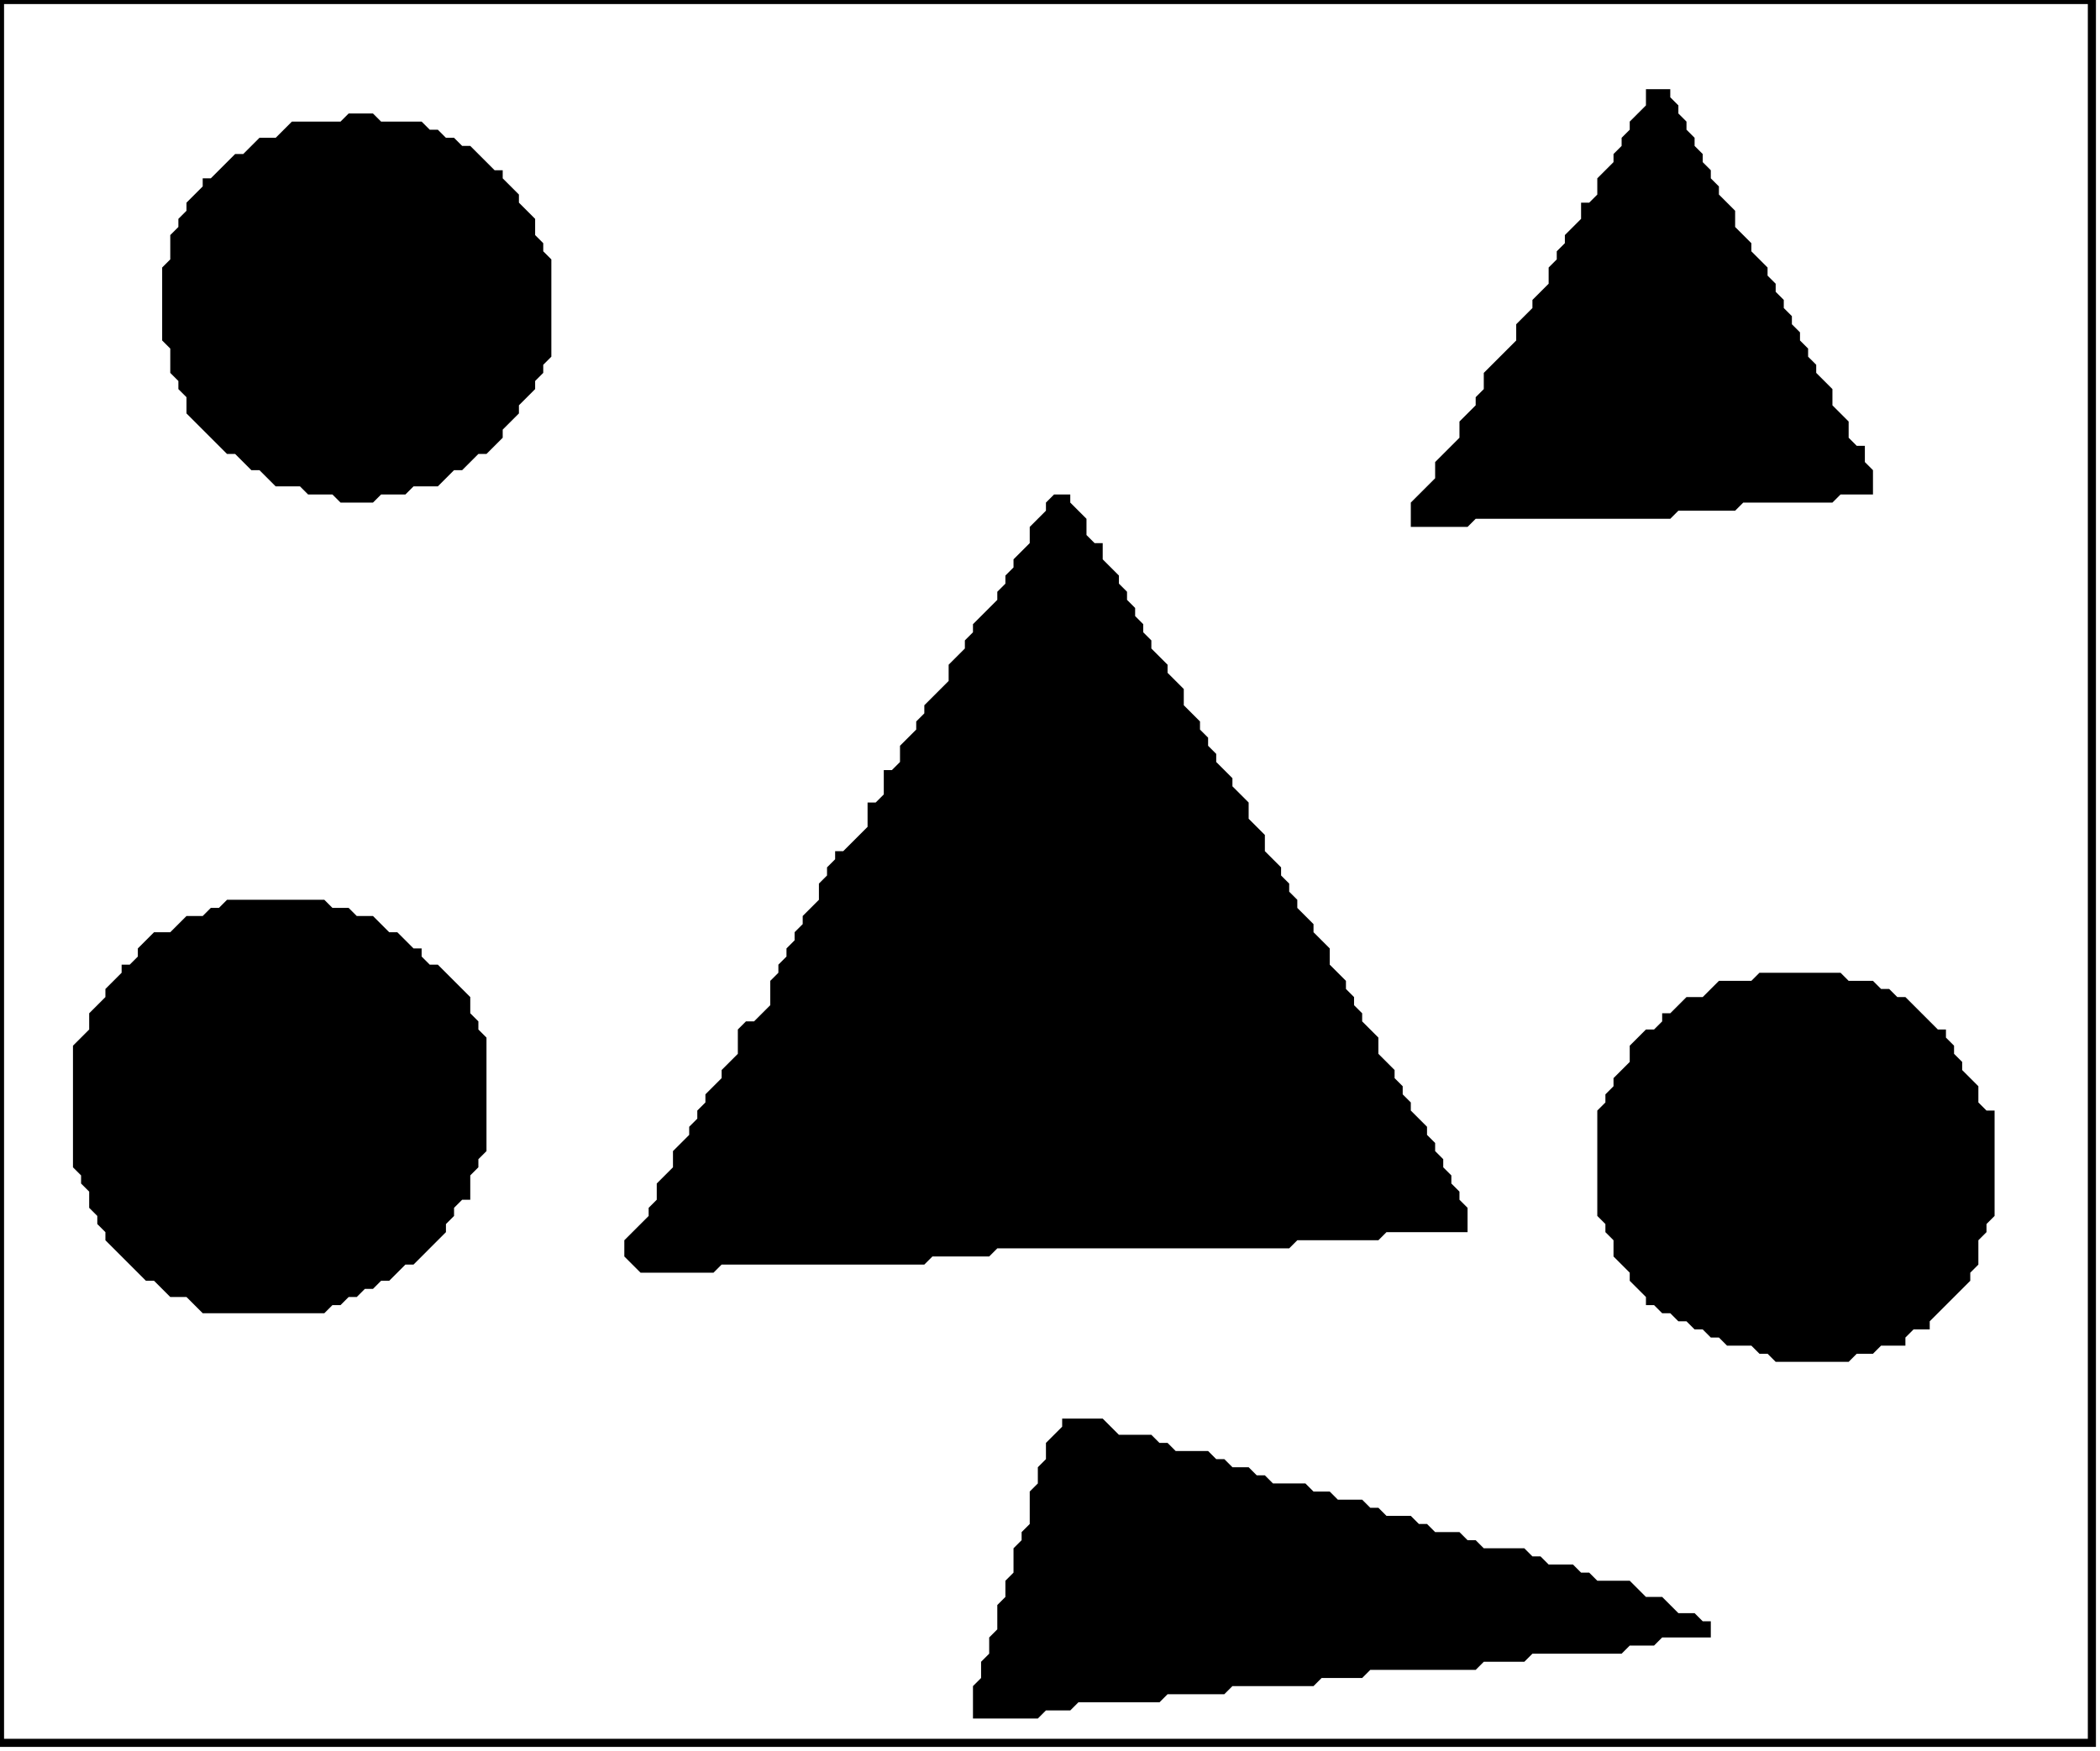 <?xml version='1.0' encoding='utf-8'?>
<svg width="259" height="216" xmlns="http://www.w3.org/2000/svg" viewBox="0 0 259 216"><rect width="259" height="216" fill="white" /><path d="M 131,175 L 131,176 L 129,178 L 129,180 L 128,181 L 128,183 L 127,184 L 127,188 L 126,189 L 126,190 L 125,191 L 125,194 L 124,195 L 124,197 L 123,198 L 123,201 L 122,202 L 122,204 L 121,205 L 121,207 L 120,208 L 120,212 L 128,212 L 129,211 L 132,211 L 133,210 L 143,210 L 144,209 L 151,209 L 152,208 L 162,208 L 163,207 L 168,207 L 169,206 L 182,206 L 183,205 L 188,205 L 189,204 L 200,204 L 201,203 L 204,203 L 205,202 L 211,202 L 211,200 L 210,200 L 209,199 L 207,199 L 205,197 L 203,197 L 201,195 L 197,195 L 196,194 L 195,194 L 194,193 L 191,193 L 190,192 L 189,192 L 188,191 L 183,191 L 182,190 L 181,190 L 180,189 L 177,189 L 176,188 L 175,188 L 174,187 L 171,187 L 170,186 L 169,186 L 168,185 L 165,185 L 164,184 L 162,184 L 161,183 L 157,183 L 156,182 L 155,182 L 154,181 L 152,181 L 151,180 L 150,180 L 149,179 L 145,179 L 144,178 L 143,178 L 142,177 L 138,177 L 136,175 Z" fill="black" /><path d="M 217,120 L 216,121 L 212,121 L 210,123 L 208,123 L 206,125 L 205,125 L 205,126 L 204,127 L 203,127 L 201,129 L 201,131 L 199,133 L 199,134 L 198,135 L 198,136 L 197,137 L 197,150 L 198,151 L 198,152 L 199,153 L 199,155 L 201,157 L 201,158 L 203,160 L 203,161 L 204,161 L 205,162 L 206,162 L 207,163 L 208,163 L 209,164 L 210,164 L 211,165 L 212,165 L 213,166 L 216,166 L 217,167 L 218,167 L 219,168 L 228,168 L 229,167 L 231,167 L 232,166 L 235,166 L 235,165 L 236,164 L 238,164 L 238,163 L 243,158 L 243,157 L 244,156 L 244,153 L 245,152 L 245,151 L 246,150 L 246,137 L 245,137 L 244,136 L 244,134 L 242,132 L 242,131 L 241,130 L 241,129 L 240,128 L 240,127 L 239,127 L 235,123 L 234,123 L 233,122 L 232,122 L 231,121 L 228,121 L 227,120 Z" fill="black" /><path d="M 28,111 L 27,112 L 26,112 L 25,113 L 23,113 L 21,115 L 19,115 L 17,117 L 17,118 L 16,119 L 15,119 L 15,120 L 13,122 L 13,123 L 11,125 L 11,127 L 9,129 L 9,144 L 10,145 L 10,146 L 11,147 L 11,149 L 12,150 L 12,151 L 13,152 L 13,153 L 18,158 L 19,158 L 21,160 L 23,160 L 25,162 L 40,162 L 41,161 L 42,161 L 43,160 L 44,160 L 45,159 L 46,159 L 47,158 L 48,158 L 50,156 L 51,156 L 55,152 L 55,151 L 56,150 L 56,149 L 57,148 L 58,148 L 58,145 L 59,144 L 59,143 L 60,142 L 60,128 L 59,127 L 59,126 L 58,125 L 58,123 L 54,119 L 53,119 L 52,118 L 52,117 L 51,117 L 49,115 L 48,115 L 46,113 L 44,113 L 43,112 L 41,112 L 40,111 Z" fill="black" /><path d="M 130,61 L 129,62 L 129,63 L 127,65 L 127,67 L 125,69 L 125,70 L 124,71 L 124,72 L 123,73 L 123,74 L 120,77 L 120,78 L 119,79 L 119,80 L 117,82 L 117,84 L 114,87 L 114,88 L 113,89 L 113,90 L 111,92 L 111,94 L 110,95 L 109,95 L 109,98 L 108,99 L 107,99 L 107,102 L 104,105 L 103,105 L 103,106 L 102,107 L 102,108 L 101,109 L 101,111 L 99,113 L 99,114 L 98,115 L 98,116 L 97,117 L 97,118 L 96,119 L 96,120 L 95,121 L 95,124 L 93,126 L 92,126 L 91,127 L 91,130 L 89,132 L 89,133 L 87,135 L 87,136 L 86,137 L 86,138 L 85,139 L 85,140 L 83,142 L 83,144 L 81,146 L 81,148 L 80,149 L 80,150 L 77,153 L 77,155 L 79,157 L 88,157 L 89,156 L 114,156 L 115,155 L 122,155 L 123,154 L 159,154 L 160,153 L 170,153 L 171,152 L 181,152 L 181,149 L 180,148 L 180,147 L 179,146 L 179,145 L 178,144 L 178,143 L 177,142 L 177,141 L 176,140 L 176,139 L 174,137 L 174,136 L 173,135 L 173,134 L 172,133 L 172,132 L 170,130 L 170,128 L 168,126 L 168,125 L 167,124 L 167,123 L 166,122 L 166,121 L 164,119 L 164,117 L 162,115 L 162,114 L 160,112 L 160,111 L 159,110 L 159,109 L 158,108 L 158,107 L 156,105 L 156,103 L 154,101 L 154,99 L 152,97 L 152,96 L 150,94 L 150,93 L 149,92 L 149,91 L 148,90 L 148,89 L 146,87 L 146,85 L 144,83 L 144,82 L 142,80 L 142,79 L 141,78 L 141,77 L 140,76 L 140,75 L 139,74 L 139,73 L 138,72 L 138,71 L 136,69 L 136,67 L 135,67 L 134,66 L 134,64 L 132,62 L 132,61 Z" fill="black" /><path d="M 43,14 L 42,15 L 36,15 L 34,17 L 32,17 L 30,19 L 29,19 L 26,22 L 25,22 L 25,23 L 23,25 L 23,26 L 22,27 L 22,28 L 21,29 L 21,32 L 20,33 L 20,42 L 21,43 L 21,46 L 22,47 L 22,48 L 23,49 L 23,51 L 28,56 L 29,56 L 31,58 L 32,58 L 34,60 L 37,60 L 38,61 L 41,61 L 42,62 L 46,62 L 47,61 L 50,61 L 51,60 L 54,60 L 56,58 L 57,58 L 59,56 L 60,56 L 62,54 L 62,53 L 64,51 L 64,50 L 66,48 L 66,47 L 67,46 L 67,45 L 68,44 L 68,32 L 67,31 L 67,30 L 66,29 L 66,27 L 64,25 L 64,24 L 62,22 L 62,21 L 61,21 L 58,18 L 57,18 L 56,17 L 55,17 L 54,16 L 53,16 L 52,15 L 47,15 L 46,14 Z" fill="black" /><path d="M 203,11 L 203,13 L 201,15 L 201,16 L 200,17 L 200,18 L 199,19 L 199,20 L 197,22 L 197,24 L 196,25 L 195,25 L 195,27 L 193,29 L 193,30 L 192,31 L 192,32 L 191,33 L 191,35 L 189,37 L 189,38 L 187,40 L 187,42 L 183,46 L 183,48 L 182,49 L 182,50 L 180,52 L 180,54 L 177,57 L 177,59 L 174,62 L 174,65 L 181,65 L 182,64 L 206,64 L 207,63 L 214,63 L 215,62 L 226,62 L 227,61 L 231,61 L 231,58 L 230,57 L 230,55 L 229,55 L 228,54 L 228,52 L 226,50 L 226,48 L 224,46 L 224,45 L 223,44 L 223,43 L 222,42 L 222,41 L 221,40 L 221,39 L 220,38 L 220,37 L 219,36 L 219,35 L 218,34 L 218,33 L 216,31 L 216,30 L 214,28 L 214,26 L 212,24 L 212,23 L 211,22 L 211,21 L 210,20 L 210,19 L 209,18 L 209,17 L 208,16 L 208,15 L 207,14 L 207,13 L 206,12 L 206,11 Z" fill="black" /><path d="M 0,0 L 0,215 L 258,215 L 258,0 Z" fill="none" stroke="black" stroke-width="1" /></svg>